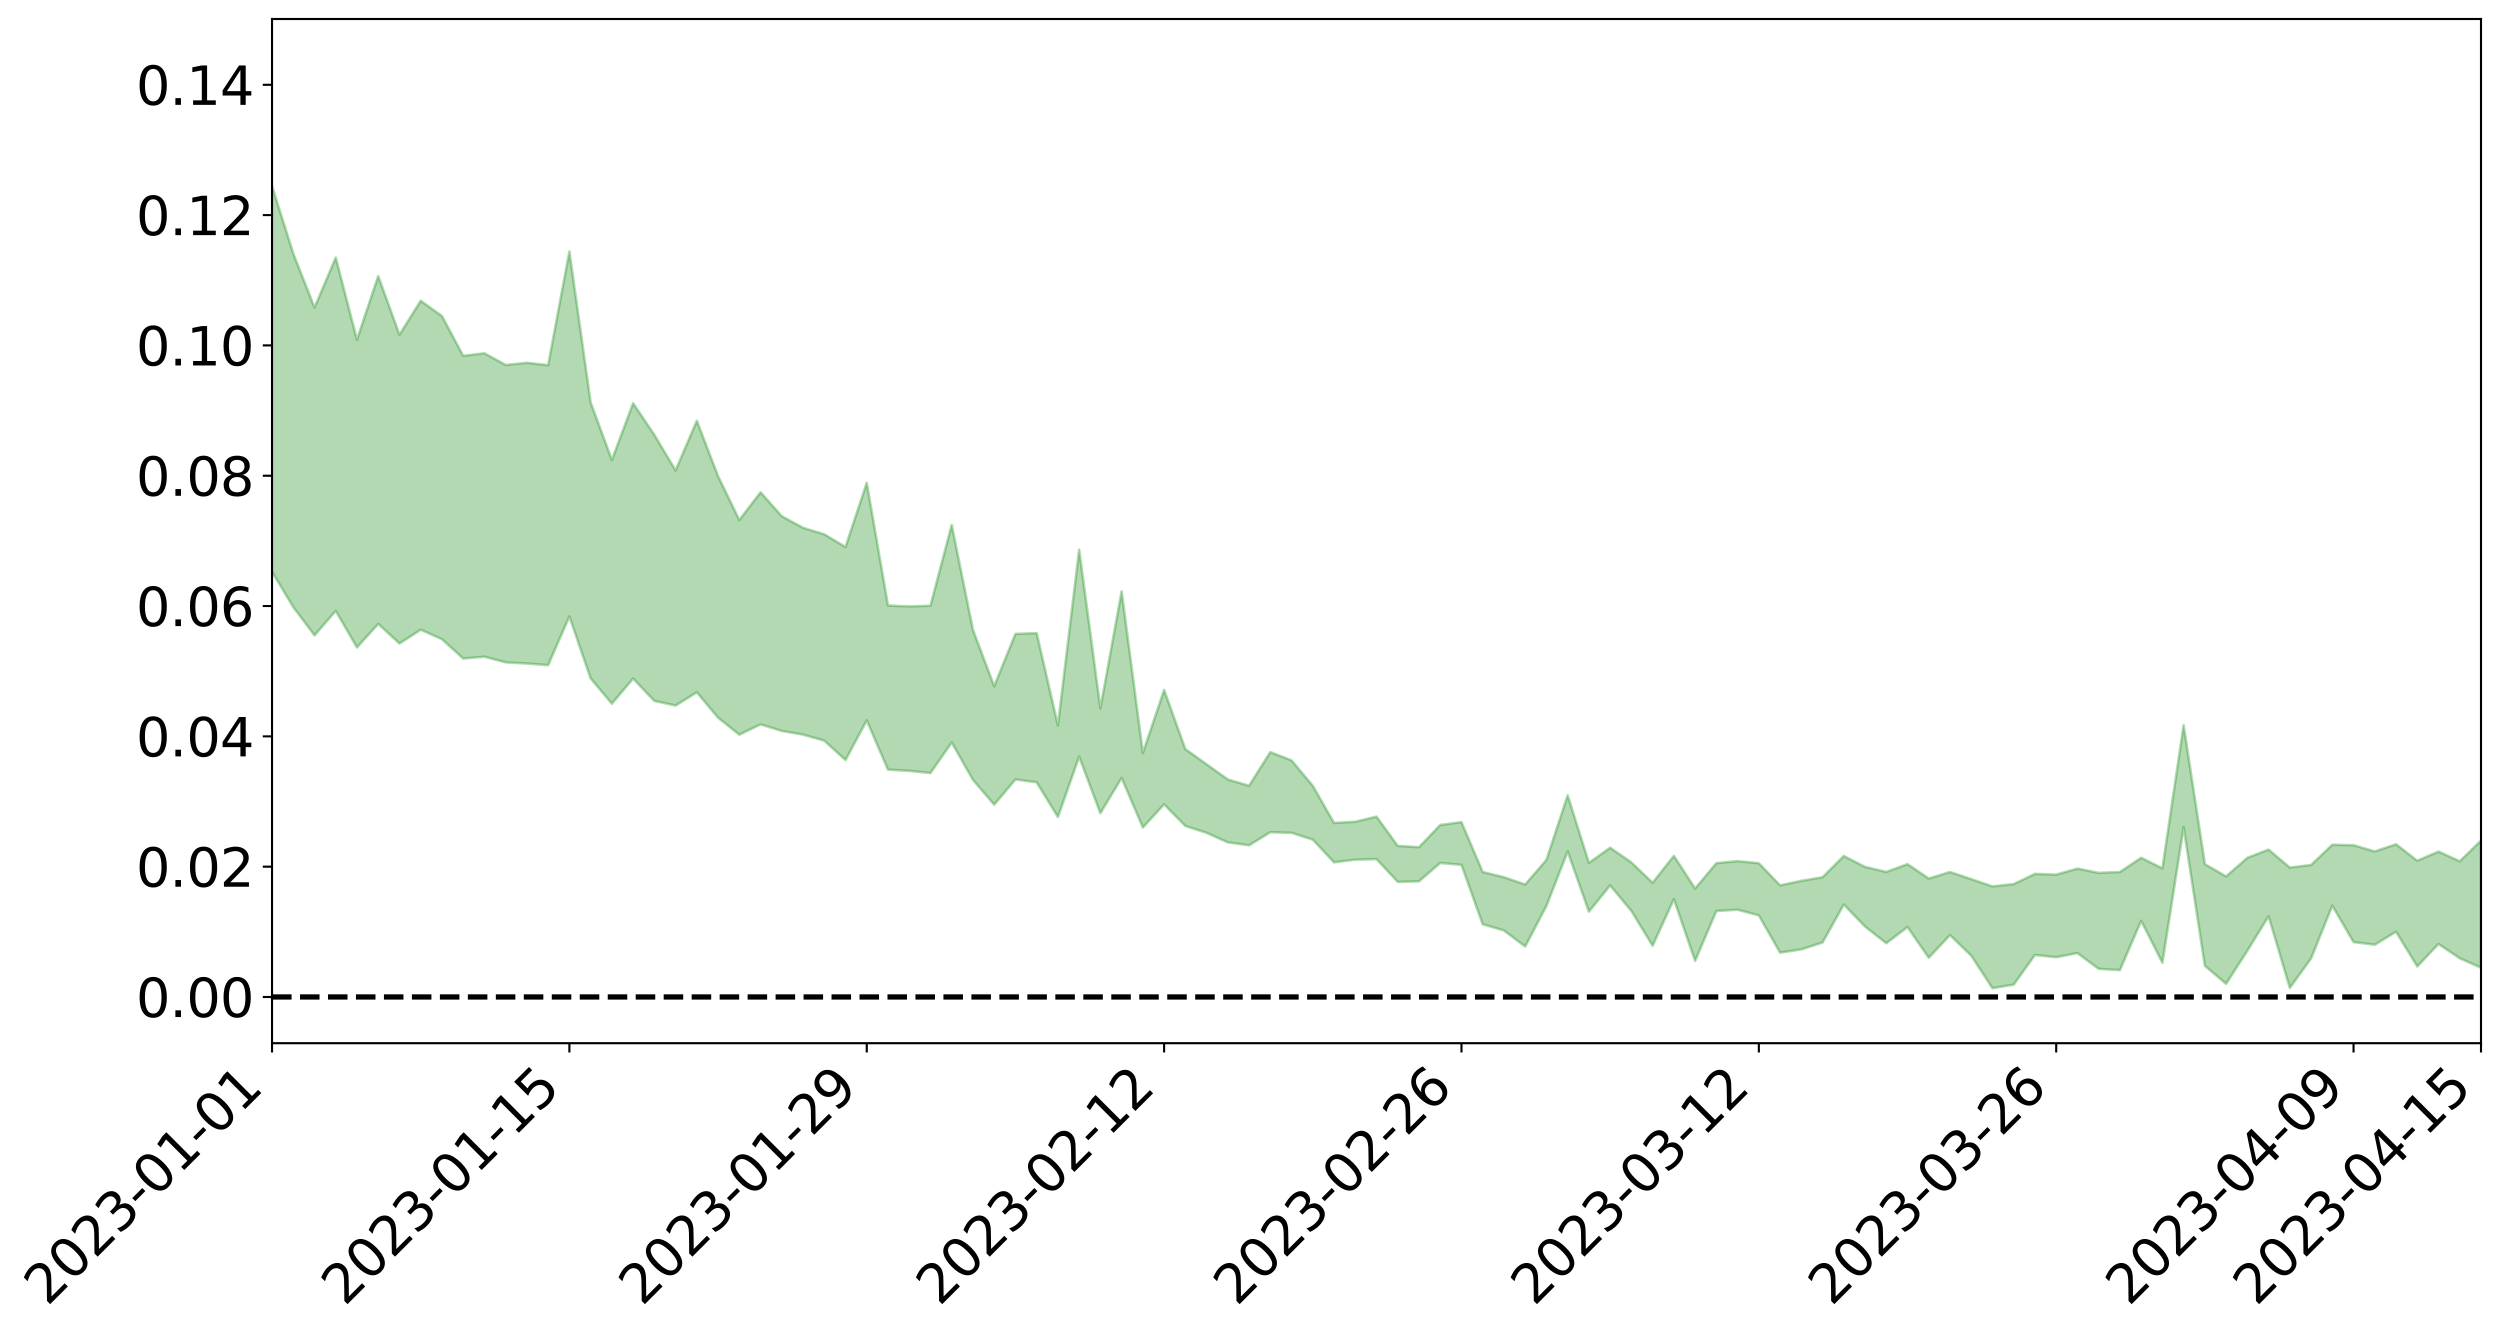 <?xml version="1.0" encoding="utf-8" standalone="no"?>
<!DOCTYPE svg PUBLIC "-//W3C//DTD SVG 1.1//EN"
  "http://www.w3.org/Graphics/SVG/1.1/DTD/svg11.dtd">
<svg xmlns:xlink="http://www.w3.org/1999/xlink" width="947.275pt" height="505.355pt" viewBox="0 0 947.275 505.355" xmlns="http://www.w3.org/2000/svg" version="1.1">
 <defs>
  <style type="text/css">*{stroke-linejoin: round; stroke-linecap: butt}</style>
 </defs>
 <g id="figure_1">
  <g id="patch_1">
   <path d="M 0 505.355 
L 947.275 505.355 
L 947.275 -0 
L 0 -0 
z
" style="fill: #ffffff"/>
  </g>
  <g id="axes_1">
   <g id="patch_2">
    <path d="M 103.075 395.28 
L 940.075 395.28 
L 940.075 7.2 
L 103.075 7.2 
z
" style="fill: #ffffff"/>
   </g>
   <g id="PolyCollection_1">
    <path d="M -4315.319 377.608 
L -4315.319 377.64 
L -4307.271 377.474 
L -4299.223 377.332 
L -4291.175 377.15 
L -4283.127 377.031 
L -4275.079 376.893 
L -4267.031 376.738 
L -4258.983 376.585 
L -4250.935 376.441 
L -4242.887 376.316 
L -4234.839 376.17 
L -4226.791 376.017 
L -4218.742 375.869 
L -4210.694 375.686 
L -4202.646 375.536 
L -4194.598 375.357 
L -4186.55 375.205 
L -4178.502 374.999 
L -4170.454 374.829 
L -4162.406 374.666 
L -4154.358 374.473 
L -4146.31 374.285 
L -4138.262 374.101 
L -4130.214 373.878 
L -4122.166 373.684 
L -4114.117 373.457 
L -4106.069 373.226 
L -4098.021 372.971 
L -4089.973 372.709 
L -4081.925 372.453 
L -4073.877 372.157 
L -4065.829 371.821 
L -4057.781 371.523 
L -4049.733 371.185 
L -4041.685 370.798 
L -4033.637 370.438 
L -4025.589 370.016 
L -4017.541 369.587 
L -4009.492 369.146 
L -4001.444 368.68 
L -3993.396 368.164 
L -3985.348 367.614 
L -3977.3 367.03 
L -3969.252 366.469 
L -3961.204 365.809 
L -3953.156 365.182 
L -3945.108 364.514 
L -3937.06 363.844 
L -3929.012 363.123 
L -3920.964 362.341 
L -3912.916 361.619 
L -3904.867 360.814 
L -3896.819 359.981 
L -3888.771 359.165 
L -3880.723 358.359 
L -3872.675 357.483 
L -3864.627 356.597 
L -3856.579 355.714 
L -3848.531 354.794 
L -3840.483 353.862 
L -3832.435 352.934 
L -3824.387 351.974 
L -3816.339 351.012 
L -3808.291 350.066 
L -3800.242 349.08 
L -3792.194 348.024 
L -3784.146 347.002 
L -3776.098 345.982 
L -3768.05 344.978 
L -3760.002 343.932 
L -3751.954 342.911 
L -3743.906 341.872 
L -3735.858 340.935 
L -3727.81 339.828 
L -3719.762 338.871 
L -3711.714 337.821 
L -3703.666 336.821 
L -3695.617 335.775 
L -3687.569 334.85 
L -3679.521 333.784 
L -3671.473 332.782 
L -3663.425 331.841 
L -3655.377 330.833 
L -3647.329 329.879 
L -3639.281 328.88 
L -3631.233 327.861 
L -3623.185 326.898 
L -3615.137 325.953 
L -3607.089 324.935 
L -3599.041 323.955 
L -3590.992 322.962 
L -3582.944 321.993 
L -3574.896 321.047 
L -3566.848 320.074 
L -3558.8 319.091 
L -3550.752 318.206 
L -3542.704 317.203 
L -3534.656 316.241 
L -3526.608 315.295 
L -3518.56 314.347 
L -3510.512 313.402 
L -3502.464 312.443 
L -3494.416 311.529 
L -3486.367 310.577 
L -3478.319 309.602 
L -3470.271 308.615 
L -3462.223 307.617 
L -3454.175 306.683 
L -3446.127 305.655 
L -3438.079 304.558 
L -3430.031 303.529 
L -3421.983 302.443 
L -3413.935 301.34 
L -3405.887 300.176 
L -3397.839 298.99 
L -3389.791 297.889 
L -3381.742 296.633 
L -3373.694 295.439 
L -3365.646 294.154 
L -3357.598 292.974 
L -3349.55 291.587 
L -3341.502 290.227 
L -3333.454 288.906 
L -3325.406 287.561 
L -3317.358 286.175 
L -3309.31 284.727 
L -3301.262 283.37 
L -3293.214 281.816 
L -3285.166 280.45 
L -3277.117 278.85 
L -3269.069 277.301 
L -3261.021 275.788 
L -3252.973 274.337 
L -3244.925 272.644 
L -3236.877 271.114 
L -3228.829 269.17 
L -3220.781 267.498 
L -3212.733 265.939 
L -3204.685 264.179 
L -3196.637 262.375 
L -3188.589 260.296 
L -3180.541 258.349 
L -3172.492 256.723 
L -3164.444 254.153 
L -3156.396 252.088 
L -3148.348 249.978 
L -3140.3 247.789 
L -3132.252 245.298 
L -3124.204 242.955 
L -3116.156 241.184 
L -3108.108 238.93 
L -3100.06 235.237 
L -3092.012 232.13 
L -3083.964 229.831 
L -3075.916 226.654 
L -3067.867 224.015 
L -3059.819 221.716 
L -3051.771 218.235 
L -3043.723 214.278 
L -3035.675 211.566 
L -3027.627 209.826 
L -3019.579 206.596 
L -3011.531 205.718 
L -3003.483 204.003 
L -2995.435 200.683 
L -2987.387 200.979 
L -2979.339 202.385 
L -2971.291 205.326 
L -2963.242 202.12 
L -2955.194 208.625 
L -2947.146 210.12 
L -2939.098 201.492 
L -2931.05 204.008 
L -2923.002 207.913 
L -2914.954 205.705 
L -2906.906 205.298 
L -2898.858 221.868 
L -2890.81 245.407 
L -2882.762 257.179 
L -2874.714 231.818 
L -2866.666 244.998 
L -2858.617 262.239 
L -2850.569 261.349 
L -2842.521 296.345 
L -2834.473 291.713 
L -2826.425 281.171 
L -2818.377 254.859 
L -2810.329 279.822 
L -2802.281 294.891 
L -2794.233 288.78 
L -2786.185 292.812 
L -2778.137 307.054 
L -2770.089 305.33 
L -2762.041 293.337 
L -2753.992 308.766 
L -2745.944 311.972 
L -2737.896 306.705 
L -2729.848 316.589 
L -2721.8 320.337 
L -2713.752 319.603 
L -2705.704 316.894 
L -2697.656 320.317 
L -2689.608 317.315 
L -2681.56 317.854 
L -2673.512 321.155 
L -2665.464 318.586 
L -2657.416 320.364 
L -2649.367 320.758 
L -2641.319 318.776 
L -2633.271 319.965 
L -2625.223 316.995 
L -2617.175 317.582 
L -2609.127 318.886 
L -2601.079 319.341 
L -2593.031 318.14 
L -2584.983 317.188 
L -2576.935 317.291 
L -2568.887 316.232 
L -2560.839 316.476 
L -2552.791 316.686 
L -2544.742 314.878 
L -2536.694 316.505 
L -2528.646 315.526 
L -2520.598 315.433 
L -2512.55 316.066 
L -2504.502 315.175 
L -2496.454 315.417 
L -2488.406 316.555 
L -2480.358 318.025 
L -2472.31 316.232 
L -2464.262 316.467 
L -2456.214 316.324 
L -2448.166 321.216 
L -2440.117 321.997 
L -2432.069 324.311 
L -2424.021 320.964 
L -2415.973 319.162 
L -2407.925 320.633 
L -2399.877 324.108 
L -2391.829 325.272 
L -2383.781 321.091 
L -2375.733 325.901 
L -2367.685 325.567 
L -2359.637 325.591 
L -2351.589 324.043 
L -2343.541 326.576 
L -2335.492 326.195 
L -2327.444 327.943 
L -2319.396 327.208 
L -2311.348 326.777 
L -2303.3 325.424 
L -2295.252 325.155 
L -2287.204 324.978 
L -2279.156 324.465 
L -2271.108 324.933 
L -2263.06 324.528 
L -2255.012 324.037 
L -2246.964 321.52 
L -2238.916 319.781 
L -2230.867 319.402 
L -2222.819 317.432 
L -2214.771 317.631 
L -2206.723 316.009 
L -2198.675 313.266 
L -2190.627 311.096 
L -2182.579 309.636 
L -2174.531 306.761 
L -2166.483 305.312 
L -2158.435 303.062 
L -2150.387 301.166 
L -2142.339 298.525 
L -2134.291 296.502 
L -2126.242 293.501 
L -2118.194 291.31 
L -2110.146 288.903 
L -2102.098 285.452 
L -2094.05 282.485 
L -2086.002 280.449 
L -2077.954 278.15 
L -2069.906 274.911 
L -2061.858 272.552 
L -2053.81 269.48 
L -2045.762 264.614 
L -2037.714 263.177 
L -2029.666 259.492 
L -2021.617 256.875 
L -2013.569 253.775 
L -2005.521 250.237 
L -1997.473 246.68 
L -1989.425 243.491 
L -1981.377 238.828 
L -1973.329 236.364 
L -1965.281 232.033 
L -1957.233 229.842 
L -1949.185 225.535 
L -1941.137 221.371 
L -1933.089 217.775 
L -1925.041 215.167 
L -1916.992 210.044 
L -1908.944 206.975 
L -1900.896 202.594 
L -1892.848 199.239 
L -1884.8 194.548 
L -1876.752 190.565 
L -1868.704 191.016 
L -1860.656 182.139 
L -1852.608 181.698 
L -1844.56 176.836 
L -1836.512 173.815 
L -1828.464 170.064 
L -1820.416 166.047 
L -1812.367 162.45 
L -1804.319 159.177 
L -1796.271 156.181 
L -1788.223 153.111 
L -1780.175 157.479 
L -1772.127 146.129 
L -1764.079 144.593 
L -1756.031 155.025 
L -1747.983 141.899 
L -1739.935 145.126 
L -1731.887 144.657 
L -1723.839 137.993 
L -1715.791 140.524 
L -1707.742 147.998 
L -1699.694 143.437 
L -1691.646 142.078 
L -1683.598 147.505 
L -1675.55 146.832 
L -1667.502 150.405 
L -1659.454 155.584 
L -1651.406 162.157 
L -1643.358 179.626 
L -1635.31 175.737 
L -1627.262 184.886 
L -1619.214 191.98 
L -1611.166 196.263 
L -1603.117 205.411 
L -1595.069 210.703 
L -1587.021 199.736 
L -1578.973 209.73 
L -1570.925 224.024 
L -1562.877 230.61 
L -1554.829 231.762 
L -1546.781 249.413 
L -1538.733 249.951 
L -1530.685 252.915 
L -1522.637 252.142 
L -1514.589 266.004 
L -1506.541 260.05 
L -1498.492 257.071 
L -1490.444 267.32 
L -1482.396 277.713 
L -1474.348 273.879 
L -1466.3 278.141 
L -1458.252 278.995 
L -1450.204 278.023 
L -1442.156 275.448 
L -1434.108 277.062 
L -1426.06 277.183 
L -1418.012 286.455 
L -1409.964 278.681 
L -1401.916 288.47 
L -1393.867 284.678 
L -1385.819 281.979 
L -1377.771 285.8 
L -1369.723 289.087 
L -1361.675 282.489 
L -1353.627 284.142 
L -1345.579 283.254 
L -1337.531 288.76 
L -1329.483 284.431 
L -1321.435 281.838 
L -1313.387 282.65 
L -1305.339 284.735 
L -1297.291 282.085 
L -1289.242 277.84 
L -1281.194 278.512 
L -1273.146 272.628 
L -1265.098 272.037 
L -1257.05 278.8 
L -1249.002 277.204 
L -1240.954 271.615 
L -1232.906 269.378 
L -1224.858 268.747 
L -1216.81 262.799 
L -1208.762 262.815 
L -1200.714 261.647 
L -1192.666 259.468 
L -1184.617 257.02 
L -1176.569 252.902 
L -1168.521 253.521 
L -1160.473 250.386 
L -1152.425 248.823 
L -1144.377 246.635 
L -1136.329 245.656 
L -1128.281 242.274 
L -1120.233 237.059 
L -1112.185 235.813 
L -1104.137 231.392 
L -1096.089 225.512 
L -1088.041 228.081 
L -1079.992 220.453 
L -1071.944 222.259 
L -1063.896 220.048 
L -1055.848 219.587 
L -1047.8 214.399 
L -1039.752 213.188 
L -1031.704 211.686 
L -1023.656 205.512 
L -1015.608 205.989 
L -1007.56 204.679 
L -999.512 203.633 
L -991.464 200.288 
L -983.416 200.693 
L -975.367 197.55 
L -967.319 194.666 
L -959.271 189.882 
L -951.223 187.875 
L -943.175 186.302 
L -935.127 183.384 
L -927.079 183.023 
L -919.031 181.108 
L -910.983 177.955 
L -902.935 177.433 
L -894.887 174.299 
L -886.839 175.327 
L -878.791 173.06 
L -870.742 172.751 
L -862.694 168.933 
L -854.646 162.986 
L -846.598 167.017 
L -838.55 166.133 
L -830.502 164.019 
L -822.454 161.974 
L -814.406 158.224 
L -806.358 156.926 
L -798.31 154.259 
L -790.262 153.822 
L -782.214 152.467 
L -774.166 148.911 
L -766.117 144.053 
L -758.069 149.387 
L -750.021 147.613 
L -741.973 143.458 
L -733.925 145.467 
L -725.877 138.364 
L -717.829 138.828 
L -709.781 138.907 
L -701.733 134.007 
L -693.685 141.449 
L -685.637 133.342 
L -677.589 129.08 
L -669.541 133.876 
L -661.492 134.979 
L -653.444 132.233 
L -645.396 133.958 
L -637.348 130.141 
L -629.3 136.875 
L -621.252 133.122 
L -613.204 134.36 
L -605.156 129.424 
L -597.108 125.001 
L -589.06 130.264 
L -581.012 139.842 
L -572.964 128.633 
L -564.916 129.12 
L -556.867 124.863 
L -548.819 126.693 
L -540.771 126.02 
L -532.723 123.342 
L -524.675 122.28 
L -516.627 126.911 
L -508.579 124.345 
L -500.531 128.56 
L -492.483 129.267 
L -484.435 116.594 
L -476.387 121.686 
L -468.339 122.02 
L -460.291 122.789 
L -452.242 123.459 
L -444.194 131.413 
L -436.146 134.526 
L -428.098 134.049 
L -420.05 142.804 
L -412.002 157.388 
L -403.954 139.742 
L -395.906 139.41 
L -387.858 139.656 
L -379.81 145.351 
L -371.762 146.552 
L -363.714 146.372 
L -355.666 158.889 
L -347.617 163.417 
L -339.569 148.874 
L -331.521 161.766 
L -323.473 155.2 
L -315.425 151.073 
L -307.377 166.799 
L -299.329 163.52 
L -291.281 173.661 
L -283.233 170.45 
L -275.185 163.441 
L -267.137 169.78 
L -259.089 169.721 
L -251.041 175.963 
L -242.992 171.957 
L -234.944 182.301 
L -226.896 174.788 
L -218.848 180.234 
L -210.8 179.073 
L -202.752 185.066 
L -194.704 175.27 
L -186.656 185.647 
L -178.608 185.01 
L -170.56 192.085 
L -162.512 195.789 
L -154.464 195.754 
L -146.416 193.876 
L -138.367 198.398 
L -130.319 201.764 
L -122.271 198.645 
L -114.223 197.436 
L -106.175 201.384 
L -98.127 204.956 
L -90.079 198.539 
L -82.031 194.806 
L -73.983 209.22 
L -65.935 215.705 
L -57.887 200.767 
L -49.839 205.034 
L -41.791 207.118 
L -33.742 208.071 
L -25.694 215.394 
L -17.646 214.307 
L -9.598 211.152 
L -1.55 214.26 
L 6.498 214.976 
L 14.546 206.831 
L 22.594 210.728 
L 30.642 208.093 
L 38.69 219.018 
L 46.738 232.479 
L 54.786 230.336 
L 62.834 219.361 
L 70.883 218.039 
L 78.931 219.367 
L 86.979 219.722 
L 95.027 229.676 
L 103.075 216.639 
L 111.123 230.021 
L 119.171 240.738 
L 127.219 231.487 
L 135.267 245.319 
L 143.315 236.389 
L 151.363 243.84 
L 159.411 238.612 
L 167.459 242.205 
L 175.508 249.532 
L 183.556 248.843 
L 191.604 250.981 
L 199.652 251.423 
L 207.7 252.042 
L 215.748 233.566 
L 223.796 257.046 
L 231.844 266.644 
L 239.892 257.112 
L 247.94 265.589 
L 255.988 267.34 
L 264.036 262.336 
L 272.084 271.95 
L 280.133 278.375 
L 288.181 274.482 
L 296.229 276.963 
L 304.277 278.357 
L 312.325 280.651 
L 320.373 287.984 
L 328.421 272.965 
L 336.469 291.642 
L 344.517 292.087 
L 352.565 292.913 
L 360.613 281.344 
L 368.661 295.499 
L 376.709 304.909 
L 384.758 295.348 
L 392.806 296.43 
L 400.854 309.578 
L 408.902 286.697 
L 416.95 308.124 
L 424.998 294.778 
L 433.046 313.536 
L 441.094 304.781 
L 449.142 312.971 
L 457.19 315.578 
L 465.238 319.18 
L 473.286 320.302 
L 481.334 315.342 
L 489.383 315.567 
L 497.431 318.151 
L 505.479 326.754 
L 513.527 325.737 
L 521.575 325.522 
L 529.623 334.149 
L 537.671 333.942 
L 545.719 326.984 
L 553.767 327.698 
L 561.815 350.21 
L 569.863 352.578 
L 577.911 358.649 
L 585.959 343.248 
L 594.008 322.63 
L 602.056 345.431 
L 610.104 335.485 
L 618.152 345.17 
L 626.2 358.354 
L 634.248 340.703 
L 642.296 364.075 
L 650.344 345.202 
L 658.392 344.701 
L 666.44 346.849 
L 674.488 360.962 
L 682.536 359.748 
L 690.584 357.123 
L 698.633 342.733 
L 706.681 351.081 
L 714.729 357.411 
L 722.777 351.264 
L 730.825 362.912 
L 738.873 354.31 
L 746.921 362.108 
L 754.969 374.445 
L 763.017 373.096 
L 771.065 361.838 
L 779.113 362.71 
L 787.161 361.124 
L 795.209 367.12 
L 803.258 367.59 
L 811.306 348.903 
L 819.354 364.767 
L 827.402 313.439 
L 835.45 365.967 
L 843.498 372.775 
L 851.546 360.246 
L 859.594 347.203 
L 867.642 374.326 
L 875.69 363.175 
L 883.738 343.155 
L 891.786 356.961 
L 899.834 357.977 
L 907.883 353.047 
L 915.931 366.207 
L 923.979 357.686 
L 932.027 363.106 
L 940.075 366.672 
L 940.075 318.52 
L 940.075 318.52 
L 932.027 326.341 
L 923.979 322.67 
L 915.931 326.149 
L 907.883 319.893 
L 899.834 322.626 
L 891.786 320.259 
L 883.738 320.078 
L 875.69 327.752 
L 867.642 328.731 
L 859.594 321.923 
L 851.546 325.034 
L 843.498 332.078 
L 835.45 327.438 
L 827.402 274.816 
L 819.354 329.016 
L 811.306 325.024 
L 803.258 330.422 
L 795.209 330.744 
L 787.161 329.126 
L 779.113 331.401 
L 771.065 331.118 
L 763.017 334.991 
L 754.969 335.858 
L 746.921 333.12 
L 738.873 330.411 
L 730.825 332.884 
L 722.777 327.44 
L 714.729 330.38 
L 706.681 328.476 
L 698.633 324.343 
L 690.584 332.392 
L 682.536 333.762 
L 674.488 335.467 
L 666.44 327.082 
L 658.392 326.297 
L 650.344 327.062 
L 642.296 336.674 
L 634.248 324.296 
L 626.2 334.479 
L 618.152 326.789 
L 610.104 321.208 
L 602.056 326.954 
L 594.008 301.378 
L 585.959 325.823 
L 577.911 335.152 
L 569.863 332.389 
L 561.815 330.418 
L 553.767 311.519 
L 545.719 312.588 
L 537.671 321.007 
L 529.623 320.516 
L 521.575 309.429 
L 513.527 311.364 
L 505.479 311.835 
L 497.431 297.755 
L 489.383 288.119 
L 481.334 284.989 
L 473.286 297.732 
L 465.238 295.35 
L 457.19 289.602 
L 449.142 283.849 
L 441.094 261.451 
L 433.046 285.326 
L 424.998 224.087 
L 416.95 268.398 
L 408.902 208.284 
L 400.854 274.882 
L 392.806 239.926 
L 384.758 240.193 
L 376.709 260.026 
L 368.661 238.665 
L 360.613 198.926 
L 352.565 229.51 
L 344.517 229.773 
L 336.469 229.438 
L 328.421 182.959 
L 320.373 207.264 
L 312.325 202.455 
L 304.277 199.989 
L 296.229 195.602 
L 288.181 186.533 
L 280.133 197.049 
L 272.084 180.431 
L 264.036 159.463 
L 255.988 178.251 
L 247.94 164.77 
L 239.892 152.799 
L 231.844 174.31 
L 223.796 152.49 
L 215.748 95.294 
L 207.7 138.377 
L 199.652 137.457 
L 191.604 138.292 
L 183.556 133.863 
L 175.508 134.82 
L 167.459 119.764 
L 159.411 113.966 
L 151.363 126.835 
L 143.315 104.62 
L 135.267 128.726 
L 127.219 97.608 
L 119.171 116.544 
L 111.123 96.061 
L 103.075 70.521 
L 95.027 95.253 
L 86.979 72.966 
L 78.931 75.208 
L 70.883 74.858 
L 62.834 77.745 
L 54.786 100.083 
L 46.738 105.91 
L 38.69 80.551 
L 30.642 54.541 
L 22.594 62.64 
L 14.546 57.914 
L 6.498 75.28 
L -1.55 74.203 
L -9.598 68.118 
L -17.646 77.443 
L -25.694 77.403 
L -33.742 64.526 
L -41.791 66.809 
L -49.839 62.226 
L -57.887 56.435 
L -65.935 87.623 
L -73.983 71.106 
L -82.031 48.255 
L -90.079 60.192 
L -98.127 70.943 
L -106.175 64.98 
L -114.223 60.554 
L -122.271 65.236 
L -130.319 76.556 
L -138.367 65.732 
L -146.416 62.206 
L -154.464 67.606 
L -162.512 61.104 
L -170.56 64.133 
L -178.608 50.341 
L -186.656 56.334 
L -194.704 39.373 
L -202.752 55.335 
L -210.8 48.905 
L -218.848 53.893 
L -226.896 49.801 
L -234.944 59.846 
L -242.992 44.769 
L -251.041 55.503 
L -259.089 46.313 
L -267.137 49.055 
L -275.185 42.053 
L -283.233 47.034 
L -291.281 59.146 
L -299.329 49.131 
L -307.377 52.683 
L -315.425 32.177 
L -323.473 42.993 
L -331.521 48.945 
L -339.569 33.407 
L -347.617 52.756 
L -355.666 55.15 
L -363.714 35.272 
L -371.762 36.623 
L -379.81 36.137 
L -387.858 29.615 
L -395.906 35.78 
L -403.954 34.899 
L -412.002 60.374 
L -420.05 44.483 
L -428.098 33.023 
L -436.146 34.356 
L -444.194 31.704 
L -452.242 25.191 
L -460.291 28.888 
L -468.339 24.84 
L -476.387 31.54 
L -484.435 25.177 
L -492.483 40.116 
L -500.531 42.964 
L -508.579 40.716 
L -516.627 44.761 
L -524.675 39.677 
L -532.723 44.629 
L -540.771 48.203 
L -548.819 54.49 
L -556.867 50.487 
L -564.916 58.599 
L -572.964 58.105 
L -581.012 72.633 
L -589.06 63.68 
L -597.108 59.156 
L -605.156 65.738 
L -613.204 69.68 
L -621.252 70.413 
L -629.3 78.875 
L -637.348 72.303 
L -645.396 78.564 
L -653.444 76.56 
L -661.492 79.012 
L -669.541 77.318 
L -677.589 74.4 
L -685.637 81.864 
L -693.685 91.16 
L -701.733 83.044 
L -709.781 89.182 
L -717.829 87.789 
L -725.877 91.119 
L -733.925 99.165 
L -741.973 97.393 
L -750.021 103.81 
L -758.069 106.05 
L -766.117 100.566 
L -774.166 105.267 
L -782.214 110.223 
L -790.262 112.398 
L -798.31 113.193 
L -806.358 116.785 
L -814.406 117.308 
L -822.454 122.353 
L -830.502 124.51 
L -838.55 126.372 
L -846.598 128.133 
L -854.646 121.295 
L -862.694 130.549 
L -870.742 134.892 
L -878.791 134.715 
L -886.839 135.999 
L -894.887 136.862 
L -902.935 140.328 
L -910.983 140.533 
L -919.031 145.025 
L -927.079 147.109 
L -935.127 147.259 
L -943.175 149.228 
L -951.223 151.556 
L -959.271 153.933 
L -967.319 160.626 
L -975.367 162.6 
L -983.416 166.091 
L -991.464 165.063 
L -999.512 168.412 
L -1007.56 169.15 
L -1015.608 170.475 
L -1023.656 167.766 
L -1031.704 176.854 
L -1039.752 178.021 
L -1047.8 178.989 
L -1055.848 184.579 
L -1063.896 184.583 
L -1071.944 187.105 
L -1079.992 184.815 
L -1088.041 192.321 
L -1096.089 190.531 
L -1104.137 197.757 
L -1112.185 202.989 
L -1120.233 204.718 
L -1128.281 211.188 
L -1136.329 216.309 
L -1144.377 216.429 
L -1152.425 219.68 
L -1160.473 220.807 
L -1168.521 224.963 
L -1176.569 224.121 
L -1184.617 229.792 
L -1192.666 234.099 
L -1200.714 236.765 
L -1208.762 238.456 
L -1216.81 239.854 
L -1224.858 245.955 
L -1232.906 247.611 
L -1240.954 251.474 
L -1249.002 257.091 
L -1257.05 259.077 
L -1265.098 254.053 
L -1273.146 255.449 
L -1281.194 261.675 
L -1289.242 262.258 
L -1297.291 266.58 
L -1305.339 269.87 
L -1313.387 268.12 
L -1321.435 269.201 
L -1329.483 271.909 
L -1337.531 276.671 
L -1345.579 271.48 
L -1353.627 273.309 
L -1361.675 272.798 
L -1369.723 279.295 
L -1377.771 277.661 
L -1385.819 274.488 
L -1393.867 277.465 
L -1401.916 281.187 
L -1409.964 270.943 
L -1418.012 279.855 
L -1426.06 267.344 
L -1434.108 266.196 
L -1442.156 263.222 
L -1450.204 264.962 
L -1458.252 265.77 
L -1466.3 264.659 
L -1474.348 258.033 
L -1482.396 261.026 
L -1490.444 248.14 
L -1498.492 230.778 
L -1506.541 235.696 
L -1514.589 243.629 
L -1522.637 222.937 
L -1530.685 225.661 
L -1538.733 219.82 
L -1546.781 218.716 
L -1554.829 193.621 
L -1562.877 190.432 
L -1570.925 181.872 
L -1578.973 162.906 
L -1587.021 147.667 
L -1595.069 163.29 
L -1603.117 155.104 
L -1611.166 142.159 
L -1619.214 136.934 
L -1627.262 127.794 
L -1635.31 115.542 
L -1643.358 120.42 
L -1651.406 99.512 
L -1659.454 88.574 
L -1667.502 83.738 
L -1675.55 79.743 
L -1683.598 82.058 
L -1691.646 77.047 
L -1699.694 81.456 
L -1707.742 87.253 
L -1715.791 77.502 
L -1723.839 76.59 
L -1731.887 85.972 
L -1739.935 88.083 
L -1747.983 84.435 
L -1756.031 103.638 
L -1764.079 90.055 
L -1772.127 94.526 
L -1780.175 109.038 
L -1788.223 104.779 
L -1796.271 109.961 
L -1804.319 114.554 
L -1812.367 119.968 
L -1820.416 125.081 
L -1828.464 130.888 
L -1836.512 136.209 
L -1844.56 140.475 
L -1852.608 147.458 
L -1860.656 148.803 
L -1868.704 160.149 
L -1876.752 160.158 
L -1884.8 165.565 
L -1892.848 171.946 
L -1900.896 176.553 
L -1908.944 182.613 
L -1916.992 186.77 
L -1925.041 193.462 
L -1933.089 197.256 
L -1941.137 202.307 
L -1949.185 207.737 
L -1957.233 213.462 
L -1965.281 216.846 
L -1973.329 222.463 
L -1981.377 225.723 
L -1989.425 231.451 
L -1997.473 235.061 
L -2005.521 237.921 
L -2013.569 241.239 
L -2021.617 244.051 
L -2029.666 246.264 
L -2037.714 249.507 
L -2045.762 250.556 
L -2053.81 254.866 
L -2061.858 257.392 
L -2069.906 259.48 
L -2077.954 262.308 
L -2086.002 263.579 
L -2094.05 265.964 
L -2102.098 268.444 
L -2110.146 271.308 
L -2118.194 273.23 
L -2126.242 275.112 
L -2134.291 277.279 
L -2142.339 279.33 
L -2150.387 281.631 
L -2158.435 283.241 
L -2166.483 285.105 
L -2174.531 286.421 
L -2182.579 288.707 
L -2190.627 290.04 
L -2198.675 291.713 
L -2206.723 294.083 
L -2214.771 295.377 
L -2222.819 294.962 
L -2230.867 296.741 
L -2238.916 297.111 
L -2246.964 298.8 
L -2255.012 300.952 
L -2263.06 301.531 
L -2271.108 302.013 
L -2279.156 301.25 
L -2287.204 301.841 
L -2295.252 301.774 
L -2303.3 301.798 
L -2311.348 303.105 
L -2319.396 303.444 
L -2327.444 304.389 
L -2335.492 302.272 
L -2343.541 302.368 
L -2351.589 299.648 
L -2359.637 301.407 
L -2367.685 300.864 
L -2375.733 301.913 
L -2383.781 296.737 
L -2391.829 300.955 
L -2399.877 299.627 
L -2407.925 295.777 
L -2415.973 294.146 
L -2424.021 295.926 
L -2432.069 299.646 
L -2440.117 296.993 
L -2448.166 296.043 
L -2456.214 290.575 
L -2464.262 289.7 
L -2472.31 290.226 
L -2480.358 292.257 
L -2488.406 290.544 
L -2496.454 289.186 
L -2504.502 288.884 
L -2512.55 289.885 
L -2520.598 288.764 
L -2528.646 289.171 
L -2536.694 290.331 
L -2544.742 288.383 
L -2552.791 290.414 
L -2560.839 290.207 
L -2568.887 289.929 
L -2576.935 291.033 
L -2584.983 290.895 
L -2593.031 292.223 
L -2601.079 293.74 
L -2609.127 293.265 
L -2617.175 291.955 
L -2625.223 290.895 
L -2633.271 294.766 
L -2641.319 293.578 
L -2649.367 296.061 
L -2657.416 295.705 
L -2665.464 294.198 
L -2673.512 296.695 
L -2681.56 293.655 
L -2689.608 293.439 
L -2697.656 296.753 
L -2705.704 293.792 
L -2713.752 296.925 
L -2721.8 297.724 
L -2729.848 294.515 
L -2737.896 284.965 
L -2745.944 290.62 
L -2753.992 287.519 
L -2762.041 273.478 
L -2770.089 284.987 
L -2778.137 287.161 
L -2786.185 274.173 
L -2794.233 270.454 
L -2802.281 277.074 
L -2810.329 263.021 
L -2818.377 238.15 
L -2826.425 265.096 
L -2834.473 275.43 
L -2842.521 280.452 
L -2850.569 246.6 
L -2858.617 247.847 
L -2866.666 230.545 
L -2874.714 217.078 
L -2882.762 243.812 
L -2890.81 232.122 
L -2898.858 208.073 
L -2906.906 191.207 
L -2914.954 192.14 
L -2923.002 194.951 
L -2931.05 191.325 
L -2939.098 189.133 
L -2947.146 198.604 
L -2955.194 197.376 
L -2963.242 191.065 
L -2971.291 194.814 
L -2979.339 192.191 
L -2987.387 191.13 
L -2995.435 191.314 
L -3003.483 195.024 
L -3011.531 197.211 
L -3019.579 198.467 
L -3027.627 201.695 
L -3035.675 203.214 
L -3043.723 205.809 
L -3051.771 209.929 
L -3059.819 213.16 
L -3067.867 215.358 
L -3075.916 217.814 
L -3083.964 221.061 
L -3092.012 223.109 
L -3100.06 226.224 
L -3108.108 230.004 
L -3116.156 232.272 
L -3124.204 233.792 
L -3132.252 236.11 
L -3140.3 238.495 
L -3148.348 240.685 
L -3156.396 242.779 
L -3164.444 244.797 
L -3172.492 247.565 
L -3180.541 249.009 
L -3188.589 251.038 
L -3196.637 253.152 
L -3204.685 254.942 
L -3212.733 256.714 
L -3220.781 258.195 
L -3228.829 259.808 
L -3236.877 261.95 
L -3244.925 263.451 
L -3252.973 265.204 
L -3261.021 266.626 
L -3269.069 268.215 
L -3277.117 269.812 
L -3285.166 271.43 
L -3293.214 272.791 
L -3301.262 274.402 
L -3309.31 275.815 
L -3317.358 277.331 
L -3325.406 278.741 
L -3333.454 280.197 
L -3341.502 281.555 
L -3349.55 282.995 
L -3357.598 284.513 
L -3365.646 285.667 
L -3373.694 287.114 
L -3381.742 288.36 
L -3389.791 289.807 
L -3397.839 290.862 
L -3405.887 292.207 
L -3413.935 293.489 
L -3421.983 294.709 
L -3430.031 295.95 
L -3438.079 297.098 
L -3446.127 298.438 
L -3454.175 299.643 
L -3462.223 300.634 
L -3470.271 301.813 
L -3478.319 302.99 
L -3486.367 304.161 
L -3494.416 305.29 
L -3502.464 306.343 
L -3510.512 307.501 
L -3518.56 308.636 
L -3526.608 309.776 
L -3534.656 310.912 
L -3542.704 312.078 
L -3550.752 313.29 
L -3558.8 314.333 
L -3566.848 315.528 
L -3574.896 316.699 
L -3582.944 317.823 
L -3590.992 318.982 
L -3599.041 320.165 
L -3607.089 321.312 
L -3615.137 322.517 
L -3623.185 323.614 
L -3631.233 324.733 
L -3639.281 325.916 
L -3647.329 327.059 
L -3655.377 328.142 
L -3663.425 329.289 
L -3671.473 330.334 
L -3679.521 331.453 
L -3687.569 332.645 
L -3695.617 333.666 
L -3703.666 334.81 
L -3711.714 335.892 
L -3719.762 337.027 
L -3727.81 338.052 
L -3735.858 339.254 
L -3743.906 340.246 
L -3751.954 341.361 
L -3760.002 342.451 
L -3768.05 343.569 
L -3776.098 344.63 
L -3784.146 345.712 
L -3792.194 346.798 
L -3800.242 347.921 
L -3808.291 348.963 
L -3816.339 349.924 
L -3824.387 350.898 
L -3832.435 351.879 
L -3840.483 352.826 
L -3848.531 353.79 
L -3856.579 354.742 
L -3864.627 355.651 
L -3872.675 356.572 
L -3880.723 357.487 
L -3888.771 358.32 
L -3896.819 359.167 
L -3904.867 360.052 
L -3912.916 360.891 
L -3920.964 361.64 
L -3929.012 362.468 
L -3937.06 363.223 
L -3945.108 363.92 
L -3953.156 364.617 
L -3961.204 365.269 
L -3969.252 365.973 
L -3977.3 366.554 
L -3985.348 367.169 
L -3993.396 367.748 
L -4001.444 368.284 
L -4009.492 368.773 
L -4017.541 369.218 
L -4025.589 369.66 
L -4033.637 370.099 
L -4041.685 370.462 
L -4049.733 370.868 
L -4057.781 371.212 
L -4065.829 371.508 
L -4073.877 371.856 
L -4081.925 372.161 
L -4089.973 372.412 
L -4098.021 372.683 
L -4106.069 372.946 
L -4114.117 373.177 
L -4122.166 373.41 
L -4130.214 373.601 
L -4138.262 373.834 
L -4146.31 374.018 
L -4154.358 374.212 
L -4162.406 374.416 
L -4170.454 374.582 
L -4178.502 374.758 
L -4186.55 374.989 
L -4194.598 375.151 
L -4202.646 375.351 
L -4210.694 375.509 
L -4218.742 375.72 
L -4226.791 375.886 
L -4234.839 376.062 
L -4242.887 376.216 
L -4250.935 376.356 
L -4258.983 376.517 
L -4267.031 376.694 
L -4275.079 376.867 
L -4283.127 377.013 
L -4291.175 377.13 
L -4299.223 377.301 
L -4307.271 377.44 
L -4315.319 377.608 
z
" clip-path="url(#p8351e48069)" style="fill: #008000; fill-opacity: 0.3; stroke: #008000; stroke-opacity: 0.3"/>
   </g>
   <g id="matplotlib.axis_1">
    <g id="xtick_1">
     <g id="line2d_1">
      <defs>
       <path id="m8e4e66ca36" d="M 0 0 
L 0 3.5 
" style="stroke: #000000; stroke-width: 0.8"/>
      </defs>
      <g>
       <use xlink:href="#m8e4e66ca36" x="103.075" y="395.28" style="stroke: #000000; stroke-width: 0.8"/>
      </g>
     </g>
     <g id="text_1">
      <!-- 2023-01-01 -->
      <g transform="translate(17.946 495.214) rotate(-45) scale(0.2 -0.2)">
       <defs>
        <path id="DejaVuSans-32" d="M 1228 531 
L 3431 531 
L 3431 0 
L 469 0 
L 469 531 
Q 828 903 1448 1529 
Q 2069 2156 2228 2338 
Q 2531 2678 2651 2914 
Q 2772 3150 2772 3378 
Q 2772 3750 2511 3984 
Q 2250 4219 1831 4219 
Q 1534 4219 1204 4116 
Q 875 4013 500 3803 
L 500 4441 
Q 881 4594 1212 4672 
Q 1544 4750 1819 4750 
Q 2544 4750 2975 4387 
Q 3406 4025 3406 3419 
Q 3406 3131 3298 2873 
Q 3191 2616 2906 2266 
Q 2828 2175 2409 1742 
Q 1991 1309 1228 531 
z
" transform="scale(0.016)"/>
        <path id="DejaVuSans-30" d="M 2034 4250 
Q 1547 4250 1301 3770 
Q 1056 3291 1056 2328 
Q 1056 1369 1301 889 
Q 1547 409 2034 409 
Q 2525 409 2770 889 
Q 3016 1369 3016 2328 
Q 3016 3291 2770 3770 
Q 2525 4250 2034 4250 
z
M 2034 4750 
Q 2819 4750 3233 4129 
Q 3647 3509 3647 2328 
Q 3647 1150 3233 529 
Q 2819 -91 2034 -91 
Q 1250 -91 836 529 
Q 422 1150 422 2328 
Q 422 3509 836 4129 
Q 1250 4750 2034 4750 
z
" transform="scale(0.016)"/>
        <path id="DejaVuSans-33" d="M 2597 2516 
Q 3050 2419 3304 2112 
Q 3559 1806 3559 1356 
Q 3559 666 3084 287 
Q 2609 -91 1734 -91 
Q 1441 -91 1130 -33 
Q 819 25 488 141 
L 488 750 
Q 750 597 1062 519 
Q 1375 441 1716 441 
Q 2309 441 2620 675 
Q 2931 909 2931 1356 
Q 2931 1769 2642 2001 
Q 2353 2234 1838 2234 
L 1294 2234 
L 1294 2753 
L 1863 2753 
Q 2328 2753 2575 2939 
Q 2822 3125 2822 3475 
Q 2822 3834 2567 4026 
Q 2313 4219 1838 4219 
Q 1578 4219 1281 4162 
Q 984 4106 628 3988 
L 628 4550 
Q 988 4650 1302 4700 
Q 1616 4750 1894 4750 
Q 2613 4750 3031 4423 
Q 3450 4097 3450 3541 
Q 3450 3153 3228 2886 
Q 3006 2619 2597 2516 
z
" transform="scale(0.016)"/>
        <path id="DejaVuSans-2d" d="M 313 2009 
L 1997 2009 
L 1997 1497 
L 313 1497 
L 313 2009 
z
" transform="scale(0.016)"/>
        <path id="DejaVuSans-31" d="M 794 531 
L 1825 531 
L 1825 4091 
L 703 3866 
L 703 4441 
L 1819 4666 
L 2450 4666 
L 2450 531 
L 3481 531 
L 3481 0 
L 794 0 
L 794 531 
z
" transform="scale(0.016)"/>
       </defs>
       <use xlink:href="#DejaVuSans-32"/>
       <use xlink:href="#DejaVuSans-30" x="63.623"/>
       <use xlink:href="#DejaVuSans-32" x="127.246"/>
       <use xlink:href="#DejaVuSans-33" x="190.869"/>
       <use xlink:href="#DejaVuSans-2d" x="254.492"/>
       <use xlink:href="#DejaVuSans-30" x="290.576"/>
       <use xlink:href="#DejaVuSans-31" x="354.199"/>
       <use xlink:href="#DejaVuSans-2d" x="417.822"/>
       <use xlink:href="#DejaVuSans-30" x="453.906"/>
       <use xlink:href="#DejaVuSans-31" x="517.529"/>
      </g>
     </g>
    </g>
    <g id="xtick_2">
     <g id="line2d_2">
      <g>
       <use xlink:href="#m8e4e66ca36" x="215.748" y="395.28" style="stroke: #000000; stroke-width: 0.8"/>
      </g>
     </g>
     <g id="text_2">
      <!-- 2023-01-15 -->
      <g transform="translate(130.619 495.214) rotate(-45) scale(0.2 -0.2)">
       <defs>
        <path id="DejaVuSans-35" d="M 691 4666 
L 3169 4666 
L 3169 4134 
L 1269 4134 
L 1269 2991 
Q 1406 3038 1543 3061 
Q 1681 3084 1819 3084 
Q 2600 3084 3056 2656 
Q 3513 2228 3513 1497 
Q 3513 744 3044 326 
Q 2575 -91 1722 -91 
Q 1428 -91 1123 -41 
Q 819 9 494 109 
L 494 744 
Q 775 591 1075 516 
Q 1375 441 1709 441 
Q 2250 441 2565 725 
Q 2881 1009 2881 1497 
Q 2881 1984 2565 2268 
Q 2250 2553 1709 2553 
Q 1456 2553 1204 2497 
Q 953 2441 691 2322 
L 691 4666 
z
" transform="scale(0.016)"/>
       </defs>
       <use xlink:href="#DejaVuSans-32"/>
       <use xlink:href="#DejaVuSans-30" x="63.623"/>
       <use xlink:href="#DejaVuSans-32" x="127.246"/>
       <use xlink:href="#DejaVuSans-33" x="190.869"/>
       <use xlink:href="#DejaVuSans-2d" x="254.492"/>
       <use xlink:href="#DejaVuSans-30" x="290.576"/>
       <use xlink:href="#DejaVuSans-31" x="354.199"/>
       <use xlink:href="#DejaVuSans-2d" x="417.822"/>
       <use xlink:href="#DejaVuSans-31" x="453.906"/>
       <use xlink:href="#DejaVuSans-35" x="517.529"/>
      </g>
     </g>
    </g>
    <g id="xtick_3">
     <g id="line2d_3">
      <g>
       <use xlink:href="#m8e4e66ca36" x="328.421" y="395.28" style="stroke: #000000; stroke-width: 0.8"/>
      </g>
     </g>
     <g id="text_3">
      <!-- 2023-01-29 -->
      <g transform="translate(243.292 495.214) rotate(-45) scale(0.2 -0.2)">
       <defs>
        <path id="DejaVuSans-39" d="M 703 97 
L 703 672 
Q 941 559 1184 500 
Q 1428 441 1663 441 
Q 2288 441 2617 861 
Q 2947 1281 2994 2138 
Q 2813 1869 2534 1725 
Q 2256 1581 1919 1581 
Q 1219 1581 811 2004 
Q 403 2428 403 3163 
Q 403 3881 828 4315 
Q 1253 4750 1959 4750 
Q 2769 4750 3195 4129 
Q 3622 3509 3622 2328 
Q 3622 1225 3098 567 
Q 2575 -91 1691 -91 
Q 1453 -91 1209 -44 
Q 966 3 703 97 
z
M 1959 2075 
Q 2384 2075 2632 2365 
Q 2881 2656 2881 3163 
Q 2881 3666 2632 3958 
Q 2384 4250 1959 4250 
Q 1534 4250 1286 3958 
Q 1038 3666 1038 3163 
Q 1038 2656 1286 2365 
Q 1534 2075 1959 2075 
z
" transform="scale(0.016)"/>
       </defs>
       <use xlink:href="#DejaVuSans-32"/>
       <use xlink:href="#DejaVuSans-30" x="63.623"/>
       <use xlink:href="#DejaVuSans-32" x="127.246"/>
       <use xlink:href="#DejaVuSans-33" x="190.869"/>
       <use xlink:href="#DejaVuSans-2d" x="254.492"/>
       <use xlink:href="#DejaVuSans-30" x="290.576"/>
       <use xlink:href="#DejaVuSans-31" x="354.199"/>
       <use xlink:href="#DejaVuSans-2d" x="417.822"/>
       <use xlink:href="#DejaVuSans-32" x="453.906"/>
       <use xlink:href="#DejaVuSans-39" x="517.529"/>
      </g>
     </g>
    </g>
    <g id="xtick_4">
     <g id="line2d_4">
      <g>
       <use xlink:href="#m8e4e66ca36" x="441.094" y="395.28" style="stroke: #000000; stroke-width: 0.8"/>
      </g>
     </g>
     <g id="text_4">
      <!-- 2023-02-12 -->
      <g transform="translate(355.965 495.214) rotate(-45) scale(0.2 -0.2)">
       <use xlink:href="#DejaVuSans-32"/>
       <use xlink:href="#DejaVuSans-30" x="63.623"/>
       <use xlink:href="#DejaVuSans-32" x="127.246"/>
       <use xlink:href="#DejaVuSans-33" x="190.869"/>
       <use xlink:href="#DejaVuSans-2d" x="254.492"/>
       <use xlink:href="#DejaVuSans-30" x="290.576"/>
       <use xlink:href="#DejaVuSans-32" x="354.199"/>
       <use xlink:href="#DejaVuSans-2d" x="417.822"/>
       <use xlink:href="#DejaVuSans-31" x="453.906"/>
       <use xlink:href="#DejaVuSans-32" x="517.529"/>
      </g>
     </g>
    </g>
    <g id="xtick_5">
     <g id="line2d_5">
      <g>
       <use xlink:href="#m8e4e66ca36" x="553.767" y="395.28" style="stroke: #000000; stroke-width: 0.8"/>
      </g>
     </g>
     <g id="text_5">
      <!-- 2023-02-26 -->
      <g transform="translate(468.638 495.214) rotate(-45) scale(0.2 -0.2)">
       <defs>
        <path id="DejaVuSans-36" d="M 2113 2584 
Q 1688 2584 1439 2293 
Q 1191 2003 1191 1497 
Q 1191 994 1439 701 
Q 1688 409 2113 409 
Q 2538 409 2786 701 
Q 3034 994 3034 1497 
Q 3034 2003 2786 2293 
Q 2538 2584 2113 2584 
z
M 3366 4563 
L 3366 3988 
Q 3128 4100 2886 4159 
Q 2644 4219 2406 4219 
Q 1781 4219 1451 3797 
Q 1122 3375 1075 2522 
Q 1259 2794 1537 2939 
Q 1816 3084 2150 3084 
Q 2853 3084 3261 2657 
Q 3669 2231 3669 1497 
Q 3669 778 3244 343 
Q 2819 -91 2113 -91 
Q 1303 -91 875 529 
Q 447 1150 447 2328 
Q 447 3434 972 4092 
Q 1497 4750 2381 4750 
Q 2619 4750 2861 4703 
Q 3103 4656 3366 4563 
z
" transform="scale(0.016)"/>
       </defs>
       <use xlink:href="#DejaVuSans-32"/>
       <use xlink:href="#DejaVuSans-30" x="63.623"/>
       <use xlink:href="#DejaVuSans-32" x="127.246"/>
       <use xlink:href="#DejaVuSans-33" x="190.869"/>
       <use xlink:href="#DejaVuSans-2d" x="254.492"/>
       <use xlink:href="#DejaVuSans-30" x="290.576"/>
       <use xlink:href="#DejaVuSans-32" x="354.199"/>
       <use xlink:href="#DejaVuSans-2d" x="417.822"/>
       <use xlink:href="#DejaVuSans-32" x="453.906"/>
       <use xlink:href="#DejaVuSans-36" x="517.529"/>
      </g>
     </g>
    </g>
    <g id="xtick_6">
     <g id="line2d_6">
      <g>
       <use xlink:href="#m8e4e66ca36" x="666.44" y="395.28" style="stroke: #000000; stroke-width: 0.8"/>
      </g>
     </g>
     <g id="text_6">
      <!-- 2023-03-12 -->
      <g transform="translate(581.311 495.214) rotate(-45) scale(0.2 -0.2)">
       <use xlink:href="#DejaVuSans-32"/>
       <use xlink:href="#DejaVuSans-30" x="63.623"/>
       <use xlink:href="#DejaVuSans-32" x="127.246"/>
       <use xlink:href="#DejaVuSans-33" x="190.869"/>
       <use xlink:href="#DejaVuSans-2d" x="254.492"/>
       <use xlink:href="#DejaVuSans-30" x="290.576"/>
       <use xlink:href="#DejaVuSans-33" x="354.199"/>
       <use xlink:href="#DejaVuSans-2d" x="417.822"/>
       <use xlink:href="#DejaVuSans-31" x="453.906"/>
       <use xlink:href="#DejaVuSans-32" x="517.529"/>
      </g>
     </g>
    </g>
    <g id="xtick_7">
     <g id="line2d_7">
      <g>
       <use xlink:href="#m8e4e66ca36" x="779.113" y="395.28" style="stroke: #000000; stroke-width: 0.8"/>
      </g>
     </g>
     <g id="text_7">
      <!-- 2023-03-26 -->
      <g transform="translate(693.984 495.214) rotate(-45) scale(0.2 -0.2)">
       <use xlink:href="#DejaVuSans-32"/>
       <use xlink:href="#DejaVuSans-30" x="63.623"/>
       <use xlink:href="#DejaVuSans-32" x="127.246"/>
       <use xlink:href="#DejaVuSans-33" x="190.869"/>
       <use xlink:href="#DejaVuSans-2d" x="254.492"/>
       <use xlink:href="#DejaVuSans-30" x="290.576"/>
       <use xlink:href="#DejaVuSans-33" x="354.199"/>
       <use xlink:href="#DejaVuSans-2d" x="417.822"/>
       <use xlink:href="#DejaVuSans-32" x="453.906"/>
       <use xlink:href="#DejaVuSans-36" x="517.529"/>
      </g>
     </g>
    </g>
    <g id="xtick_8">
     <g id="line2d_8">
      <g>
       <use xlink:href="#m8e4e66ca36" x="891.786" y="395.28" style="stroke: #000000; stroke-width: 0.8"/>
      </g>
     </g>
     <g id="text_8">
      <!-- 2023-04-09 -->
      <g transform="translate(806.657 495.214) rotate(-45) scale(0.2 -0.2)">
       <defs>
        <path id="DejaVuSans-34" d="M 2419 4116 
L 825 1625 
L 2419 1625 
L 2419 4116 
z
M 2253 4666 
L 3047 4666 
L 3047 1625 
L 3713 1625 
L 3713 1100 
L 3047 1100 
L 3047 0 
L 2419 0 
L 2419 1100 
L 313 1100 
L 313 1709 
L 2253 4666 
z
" transform="scale(0.016)"/>
       </defs>
       <use xlink:href="#DejaVuSans-32"/>
       <use xlink:href="#DejaVuSans-30" x="63.623"/>
       <use xlink:href="#DejaVuSans-32" x="127.246"/>
       <use xlink:href="#DejaVuSans-33" x="190.869"/>
       <use xlink:href="#DejaVuSans-2d" x="254.492"/>
       <use xlink:href="#DejaVuSans-30" x="290.576"/>
       <use xlink:href="#DejaVuSans-34" x="354.199"/>
       <use xlink:href="#DejaVuSans-2d" x="417.822"/>
       <use xlink:href="#DejaVuSans-30" x="453.906"/>
       <use xlink:href="#DejaVuSans-39" x="517.529"/>
      </g>
     </g>
    </g>
    <g id="xtick_9">
     <g id="line2d_9">
      <g>
       <use xlink:href="#m8e4e66ca36" x="940.075" y="395.28" style="stroke: #000000; stroke-width: 0.8"/>
      </g>
     </g>
     <g id="text_9">
      <!-- 2023-04-15 -->
      <g transform="translate(854.946 495.214) rotate(-45) scale(0.2 -0.2)">
       <use xlink:href="#DejaVuSans-32"/>
       <use xlink:href="#DejaVuSans-30" x="63.623"/>
       <use xlink:href="#DejaVuSans-32" x="127.246"/>
       <use xlink:href="#DejaVuSans-33" x="190.869"/>
       <use xlink:href="#DejaVuSans-2d" x="254.492"/>
       <use xlink:href="#DejaVuSans-30" x="290.576"/>
       <use xlink:href="#DejaVuSans-34" x="354.199"/>
       <use xlink:href="#DejaVuSans-2d" x="417.822"/>
       <use xlink:href="#DejaVuSans-31" x="453.906"/>
       <use xlink:href="#DejaVuSans-35" x="517.529"/>
      </g>
     </g>
    </g>
   </g>
   <g id="matplotlib.axis_2">
    <g id="ytick_1">
     <g id="line2d_10">
      <defs>
       <path id="mc28314ee3d" d="M 0 0 
L -3.5 0 
" style="stroke: #000000; stroke-width: 0.8"/>
      </defs>
      <g>
       <use xlink:href="#mc28314ee3d" x="103.075" y="377.769" style="stroke: #000000; stroke-width: 0.8"/>
      </g>
     </g>
     <g id="text_10">
      <!-- 0.00 -->
      <g transform="translate(51.544 385.367) scale(0.2 -0.2)">
       <defs>
        <path id="DejaVuSans-2e" d="M 684 794 
L 1344 794 
L 1344 0 
L 684 0 
L 684 794 
z
" transform="scale(0.016)"/>
       </defs>
       <use xlink:href="#DejaVuSans-30"/>
       <use xlink:href="#DejaVuSans-2e" x="63.623"/>
       <use xlink:href="#DejaVuSans-30" x="95.41"/>
       <use xlink:href="#DejaVuSans-30" x="159.033"/>
      </g>
     </g>
    </g>
    <g id="ytick_2">
     <g id="line2d_11">
      <g>
       <use xlink:href="#mc28314ee3d" x="103.075" y="328.391" style="stroke: #000000; stroke-width: 0.8"/>
      </g>
     </g>
     <g id="text_11">
      <!-- 0.02 -->
      <g transform="translate(51.544 335.99) scale(0.2 -0.2)">
       <use xlink:href="#DejaVuSans-30"/>
       <use xlink:href="#DejaVuSans-2e" x="63.623"/>
       <use xlink:href="#DejaVuSans-30" x="95.41"/>
       <use xlink:href="#DejaVuSans-32" x="159.033"/>
      </g>
     </g>
    </g>
    <g id="ytick_3">
     <g id="line2d_12">
      <g>
       <use xlink:href="#mc28314ee3d" x="103.075" y="279.014" style="stroke: #000000; stroke-width: 0.8"/>
      </g>
     </g>
     <g id="text_12">
      <!-- 0.04 -->
      <g transform="translate(51.544 286.612) scale(0.2 -0.2)">
       <use xlink:href="#DejaVuSans-30"/>
       <use xlink:href="#DejaVuSans-2e" x="63.623"/>
       <use xlink:href="#DejaVuSans-30" x="95.41"/>
       <use xlink:href="#DejaVuSans-34" x="159.033"/>
      </g>
     </g>
    </g>
    <g id="ytick_4">
     <g id="line2d_13">
      <g>
       <use xlink:href="#mc28314ee3d" x="103.075" y="229.636" style="stroke: #000000; stroke-width: 0.8"/>
      </g>
     </g>
     <g id="text_13">
      <!-- 0.06 -->
      <g transform="translate(51.544 237.235) scale(0.2 -0.2)">
       <use xlink:href="#DejaVuSans-30"/>
       <use xlink:href="#DejaVuSans-2e" x="63.623"/>
       <use xlink:href="#DejaVuSans-30" x="95.41"/>
       <use xlink:href="#DejaVuSans-36" x="159.033"/>
      </g>
     </g>
    </g>
    <g id="ytick_5">
     <g id="line2d_14">
      <g>
       <use xlink:href="#mc28314ee3d" x="103.075" y="180.259" style="stroke: #000000; stroke-width: 0.8"/>
      </g>
     </g>
     <g id="text_14">
      <!-- 0.08 -->
      <g transform="translate(51.544 187.857) scale(0.2 -0.2)">
       <defs>
        <path id="DejaVuSans-38" d="M 2034 2216 
Q 1584 2216 1326 1975 
Q 1069 1734 1069 1313 
Q 1069 891 1326 650 
Q 1584 409 2034 409 
Q 2484 409 2743 651 
Q 3003 894 3003 1313 
Q 3003 1734 2745 1975 
Q 2488 2216 2034 2216 
z
M 1403 2484 
Q 997 2584 770 2862 
Q 544 3141 544 3541 
Q 544 4100 942 4425 
Q 1341 4750 2034 4750 
Q 2731 4750 3128 4425 
Q 3525 4100 3525 3541 
Q 3525 3141 3298 2862 
Q 3072 2584 2669 2484 
Q 3125 2378 3379 2068 
Q 3634 1759 3634 1313 
Q 3634 634 3220 271 
Q 2806 -91 2034 -91 
Q 1263 -91 848 271 
Q 434 634 434 1313 
Q 434 1759 690 2068 
Q 947 2378 1403 2484 
z
M 1172 3481 
Q 1172 3119 1398 2916 
Q 1625 2713 2034 2713 
Q 2441 2713 2670 2916 
Q 2900 3119 2900 3481 
Q 2900 3844 2670 4047 
Q 2441 4250 2034 4250 
Q 1625 4250 1398 4047 
Q 1172 3844 1172 3481 
z
" transform="scale(0.016)"/>
       </defs>
       <use xlink:href="#DejaVuSans-30"/>
       <use xlink:href="#DejaVuSans-2e" x="63.623"/>
       <use xlink:href="#DejaVuSans-30" x="95.41"/>
       <use xlink:href="#DejaVuSans-38" x="159.033"/>
      </g>
     </g>
    </g>
    <g id="ytick_6">
     <g id="line2d_15">
      <g>
       <use xlink:href="#mc28314ee3d" x="103.075" y="130.882" style="stroke: #000000; stroke-width: 0.8"/>
      </g>
     </g>
     <g id="text_15">
      <!-- 0.10 -->
      <g transform="translate(51.544 138.48) scale(0.2 -0.2)">
       <use xlink:href="#DejaVuSans-30"/>
       <use xlink:href="#DejaVuSans-2e" x="63.623"/>
       <use xlink:href="#DejaVuSans-31" x="95.41"/>
       <use xlink:href="#DejaVuSans-30" x="159.033"/>
      </g>
     </g>
    </g>
    <g id="ytick_7">
     <g id="line2d_16">
      <g>
       <use xlink:href="#mc28314ee3d" x="103.075" y="81.504" style="stroke: #000000; stroke-width: 0.8"/>
      </g>
     </g>
     <g id="text_16">
      <!-- 0.12 -->
      <g transform="translate(51.544 89.103) scale(0.2 -0.2)">
       <use xlink:href="#DejaVuSans-30"/>
       <use xlink:href="#DejaVuSans-2e" x="63.623"/>
       <use xlink:href="#DejaVuSans-31" x="95.41"/>
       <use xlink:href="#DejaVuSans-32" x="159.033"/>
      </g>
     </g>
    </g>
    <g id="ytick_8">
     <g id="line2d_17">
      <g>
       <use xlink:href="#mc28314ee3d" x="103.075" y="32.127" style="stroke: #000000; stroke-width: 0.8"/>
      </g>
     </g>
     <g id="text_17">
      <!-- 0.14 -->
      <g transform="translate(51.544 39.725) scale(0.2 -0.2)">
       <use xlink:href="#DejaVuSans-30"/>
       <use xlink:href="#DejaVuSans-2e" x="63.623"/>
       <use xlink:href="#DejaVuSans-31" x="95.41"/>
       <use xlink:href="#DejaVuSans-34" x="159.033"/>
      </g>
     </g>
    </g>
   </g>
   <g id="line2d_18">
    <path d="M 0 0 
" clip-path="url(#p8351e48069)" style="fill: none; stroke: #ffa500; stroke-width: 1.5; stroke-linecap: square"/>
   </g>
   <g id="line2d_19">
    <path d="M 103.075 377.769 
L 948.275 377.769 
" clip-path="url(#p8351e48069)" style="fill: none; stroke-dasharray: 7.4,3.2; stroke-dashoffset: 0; stroke: #000000; stroke-width: 2"/>
   </g>
   <g id="patch_3">
    <path d="M 103.075 395.28 
L 103.075 7.2 
" style="fill: none; stroke: #000000; stroke-width: 0.8; stroke-linejoin: miter; stroke-linecap: square"/>
   </g>
   <g id="patch_4">
    <path d="M 940.075 395.28 
L 940.075 7.2 
" style="fill: none; stroke: #000000; stroke-width: 0.8; stroke-linejoin: miter; stroke-linecap: square"/>
   </g>
   <g id="patch_5">
    <path d="M 103.075 395.28 
L 940.075 395.28 
" style="fill: none; stroke: #000000; stroke-width: 0.8; stroke-linejoin: miter; stroke-linecap: square"/>
   </g>
   <g id="patch_6">
    <path d="M 103.075 7.2 
L 940.075 7.2 
" style="fill: none; stroke: #000000; stroke-width: 0.8; stroke-linejoin: miter; stroke-linecap: square"/>
   </g>
  </g>
 </g>
 <defs>
  <clipPath id="p8351e48069">
   <rect x="103.075" y="7.2" width="837" height="388.08"/>
  </clipPath>
 </defs>
</svg>
